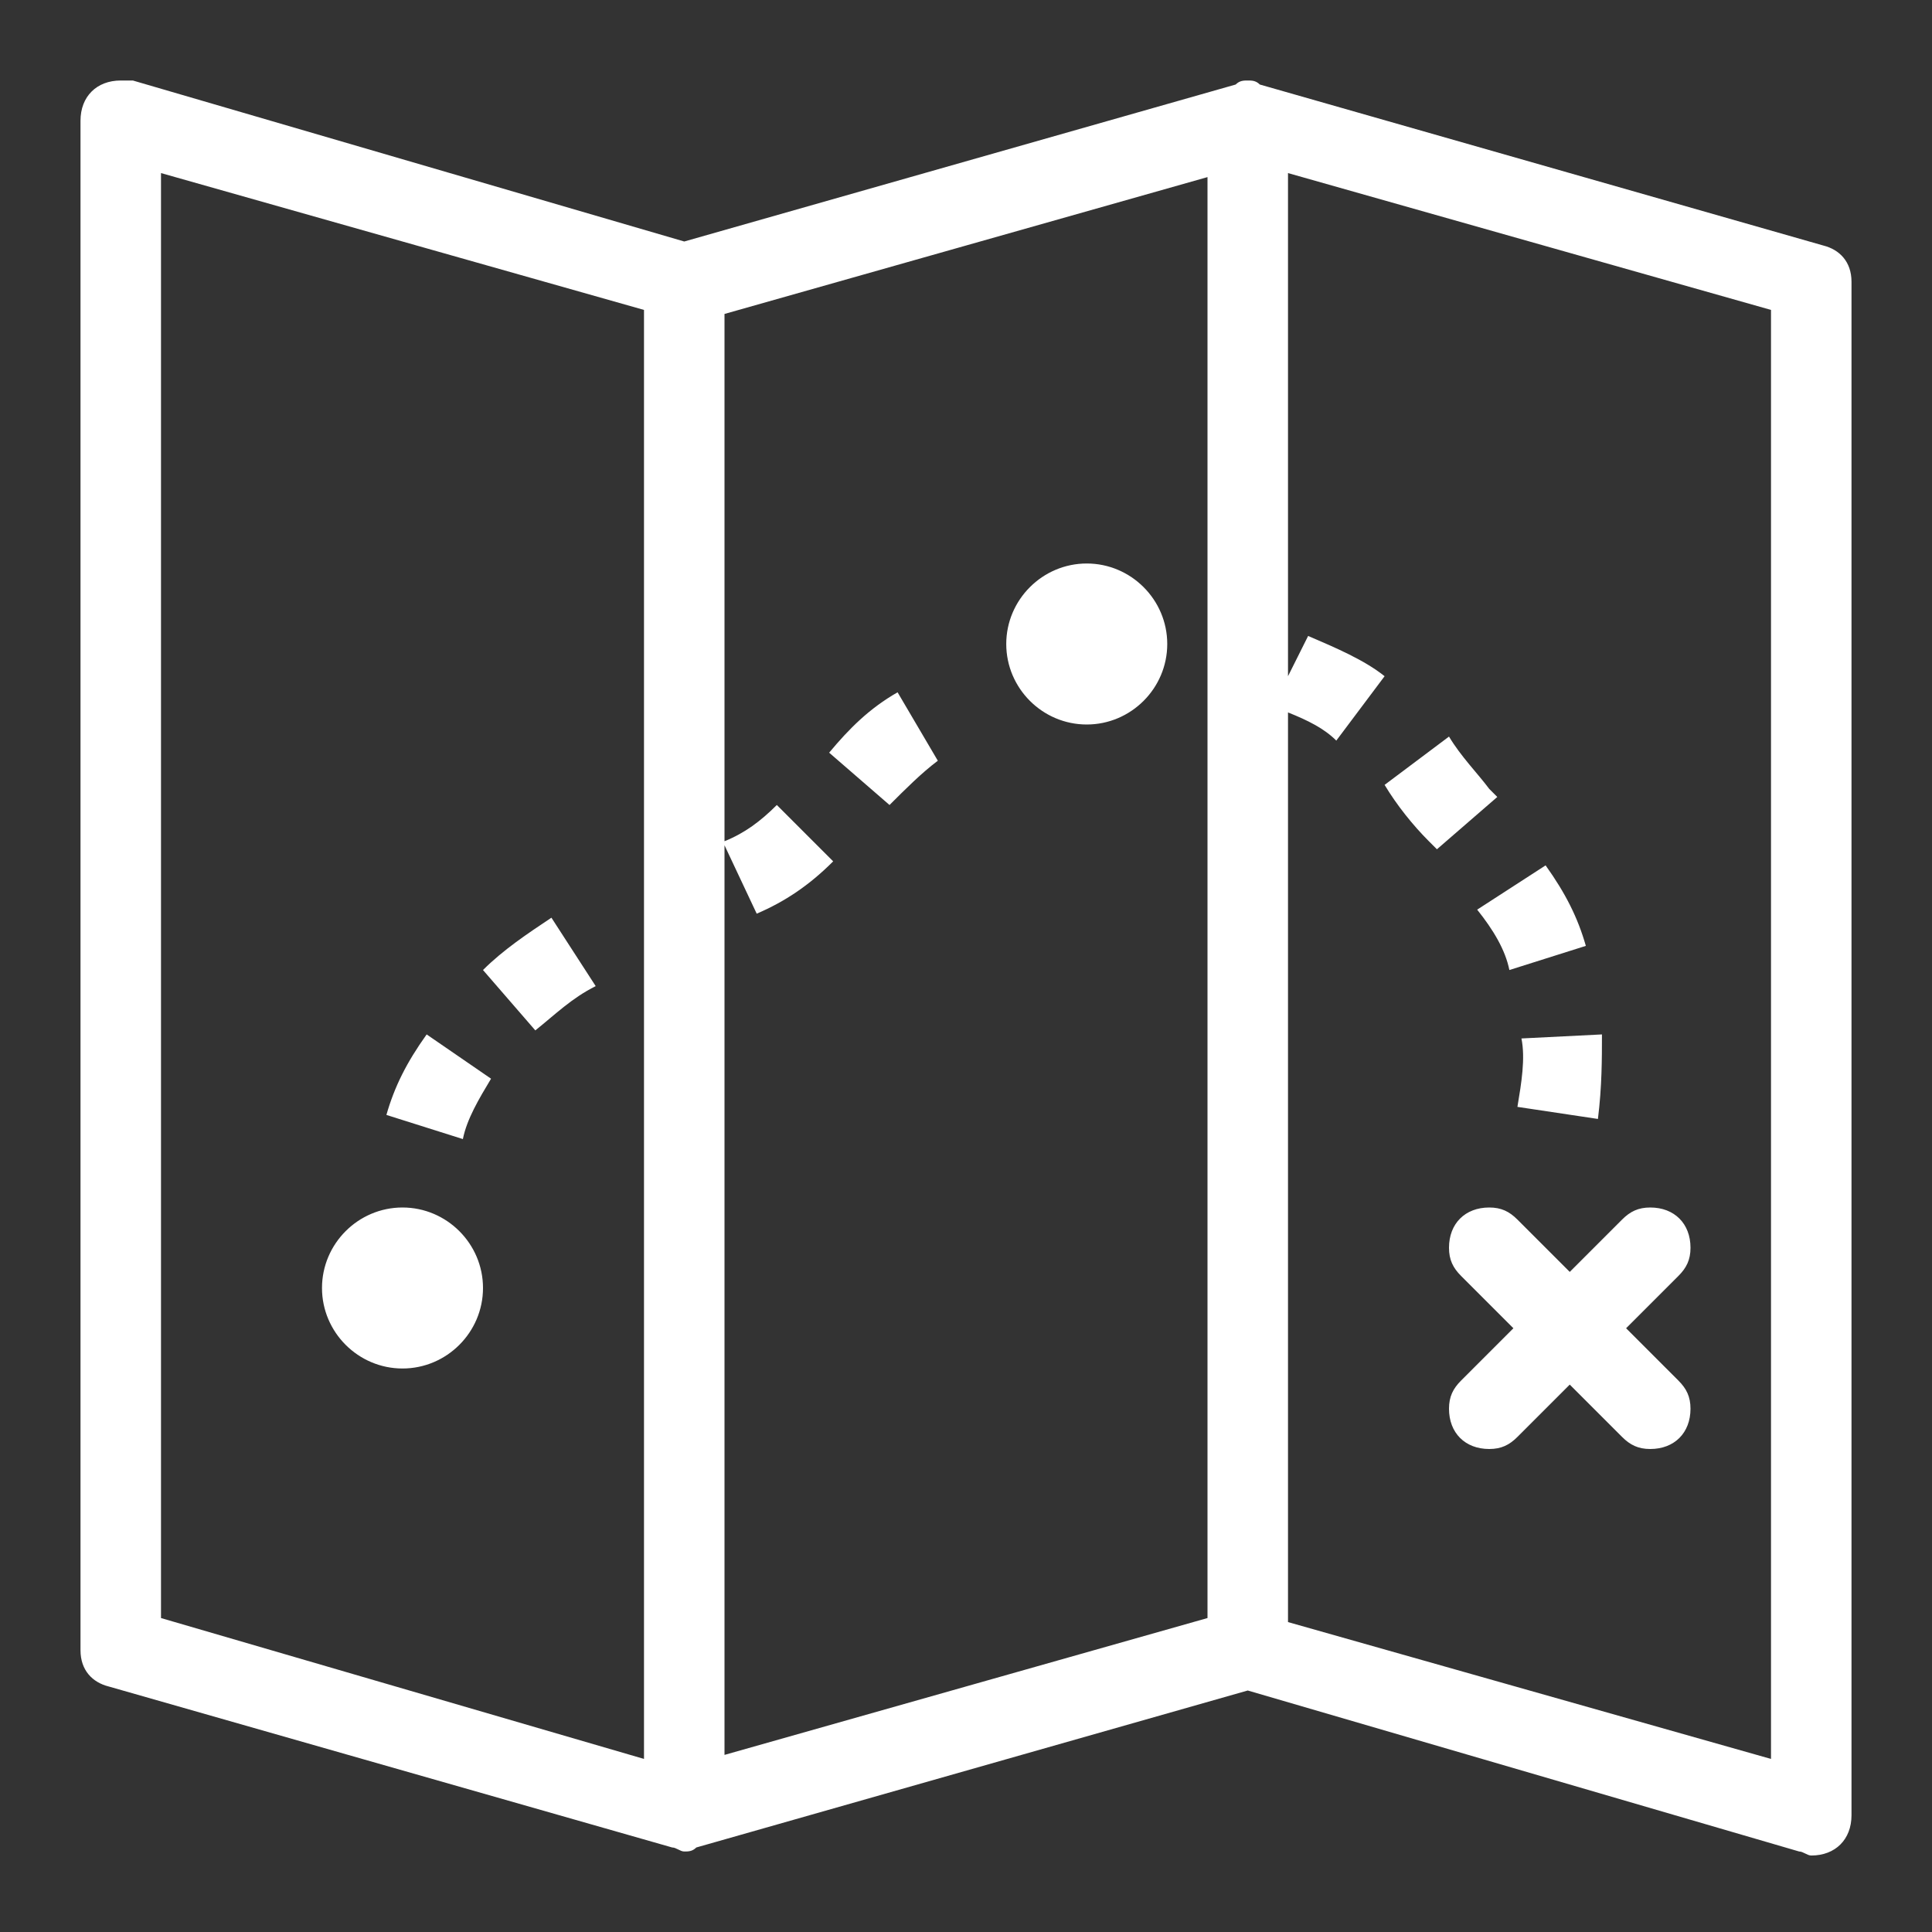 <?xml version="1.0" standalone="no"?><!DOCTYPE svg PUBLIC "-//W3C//DTD SVG 1.1//EN" "http://www.w3.org/Graphics/SVG/1.1/DTD/svg11.dtd"><svg class="icon" width="200px" height="200.00px" viewBox="0 0 1024 1024" version="1.1" xmlns="http://www.w3.org/2000/svg"><rect x="0" y="0" width="1024" height="1024" fill="#333333" stroke="none"/><path fill="#ffffff" d="M576 384c23.467 0 42.667-19.2 42.667-42.667s-19.2-42.667-42.667-42.667-42.667 19.2-42.667 42.667S552.533 384 576 384zM497.067 403.2l-21.333-36.267c-14.933 8.533-25.6 19.2-36.267 32l32 27.733C480 418.133 488.533 409.6 497.067 403.2zM213.333 725.333c23.467 0 42.667-19.2 42.667-42.667 0-23.467-19.2-42.667-42.667-42.667s-42.667 19.2-42.667 42.667C170.667 706.133 189.867 725.333 213.333 725.333zM315.733 522.667l-23.467-36.267c-12.8 8.533-25.6 17.067-36.267 27.733l27.733 32C294.4 537.6 302.933 529.067 315.733 522.667zM260.267 571.733l-34.133-23.467c-10.667 14.933-17.067 27.733-21.333 42.667l40.533 12.8C247.467 593.067 253.867 582.4 260.267 571.733zM757.333 445.867l4.267 4.267 32-27.733L789.333 418.133c-6.4-8.533-14.933-17.067-21.333-27.733l-34.133 25.6C740.267 426.667 748.8 437.333 757.333 445.867zM804.267 646.4C800 642.133 795.733 640 789.333 640c-12.8 0-21.333 8.533-21.333 21.333 0 6.4 2.133 10.667 6.4 14.933l27.733 27.733-27.733 27.733C770.133 736 768 740.267 768 746.667c0 12.8 8.533 21.333 21.333 21.333 6.4 0 10.667-2.133 14.933-6.4l27.733-27.733 27.733 27.733c4.267 4.267 8.533 6.4 14.933 6.4 12.8 0 21.333-8.533 21.333-21.333 0-6.4-2.133-10.667-6.4-14.933L861.867 704l27.733-27.733c4.267-4.267 6.4-8.533 6.4-14.933 0-12.8-8.533-21.333-21.333-21.333-6.4 0-10.667 2.133-14.933 6.4L832 674.133 804.267 646.4zM966.4 130.133 966.4 130.133l-298.667-85.333 0 0C665.6 42.667 663.467 42.667 661.333 42.667s-4.267 0-6.4 2.133l0 0L362.667 128 70.4 42.667l0 0C68.267 42.667 66.133 42.667 64 42.667 51.2 42.667 42.667 51.2 42.667 64l0 810.667c0 10.667 6.4 17.067 14.933 19.2l0 0 298.667 85.333 0 0c2.133 0 4.267 2.133 6.4 2.133s4.267 0 6.4-2.133l0 0L661.333 896 953.6 981.333l0 0c2.133 0 4.267 2.133 6.4 2.133 12.8 0 21.333-8.533 21.333-21.333L981.333 149.333C981.333 138.667 974.933 132.267 966.4 130.133zM341.333 932.267 85.333 857.6 85.333 91.733l256 72.533L341.333 932.267zM640 857.6l-256 72.533L384 448l17.067 36.267c14.933-6.4 27.733-14.933 40.533-27.733L411.733 426.667c-8.533 8.533-17.067 14.933-27.733 19.2L384 166.4l256-72.533L640 857.6zM938.667 932.267l-256-72.533L682.667 377.6c10.667 4.267 19.2 8.533 25.6 14.933l25.6-34.133c-10.667-8.533-25.6-14.933-40.533-21.333L682.667 358.4 682.667 91.733l256 72.533L938.667 932.267zM800 514.133l40.533-12.8c-4.267-14.933-10.667-27.733-21.333-42.667l-36.267 23.467C791.467 492.8 797.867 503.467 800 514.133zM804.267 586.667l42.667 6.4c2.133-17.067 2.133-32 2.133-44.8l-42.667 2.133C808.533 561.067 806.4 573.867 804.267 586.667z" /></svg>